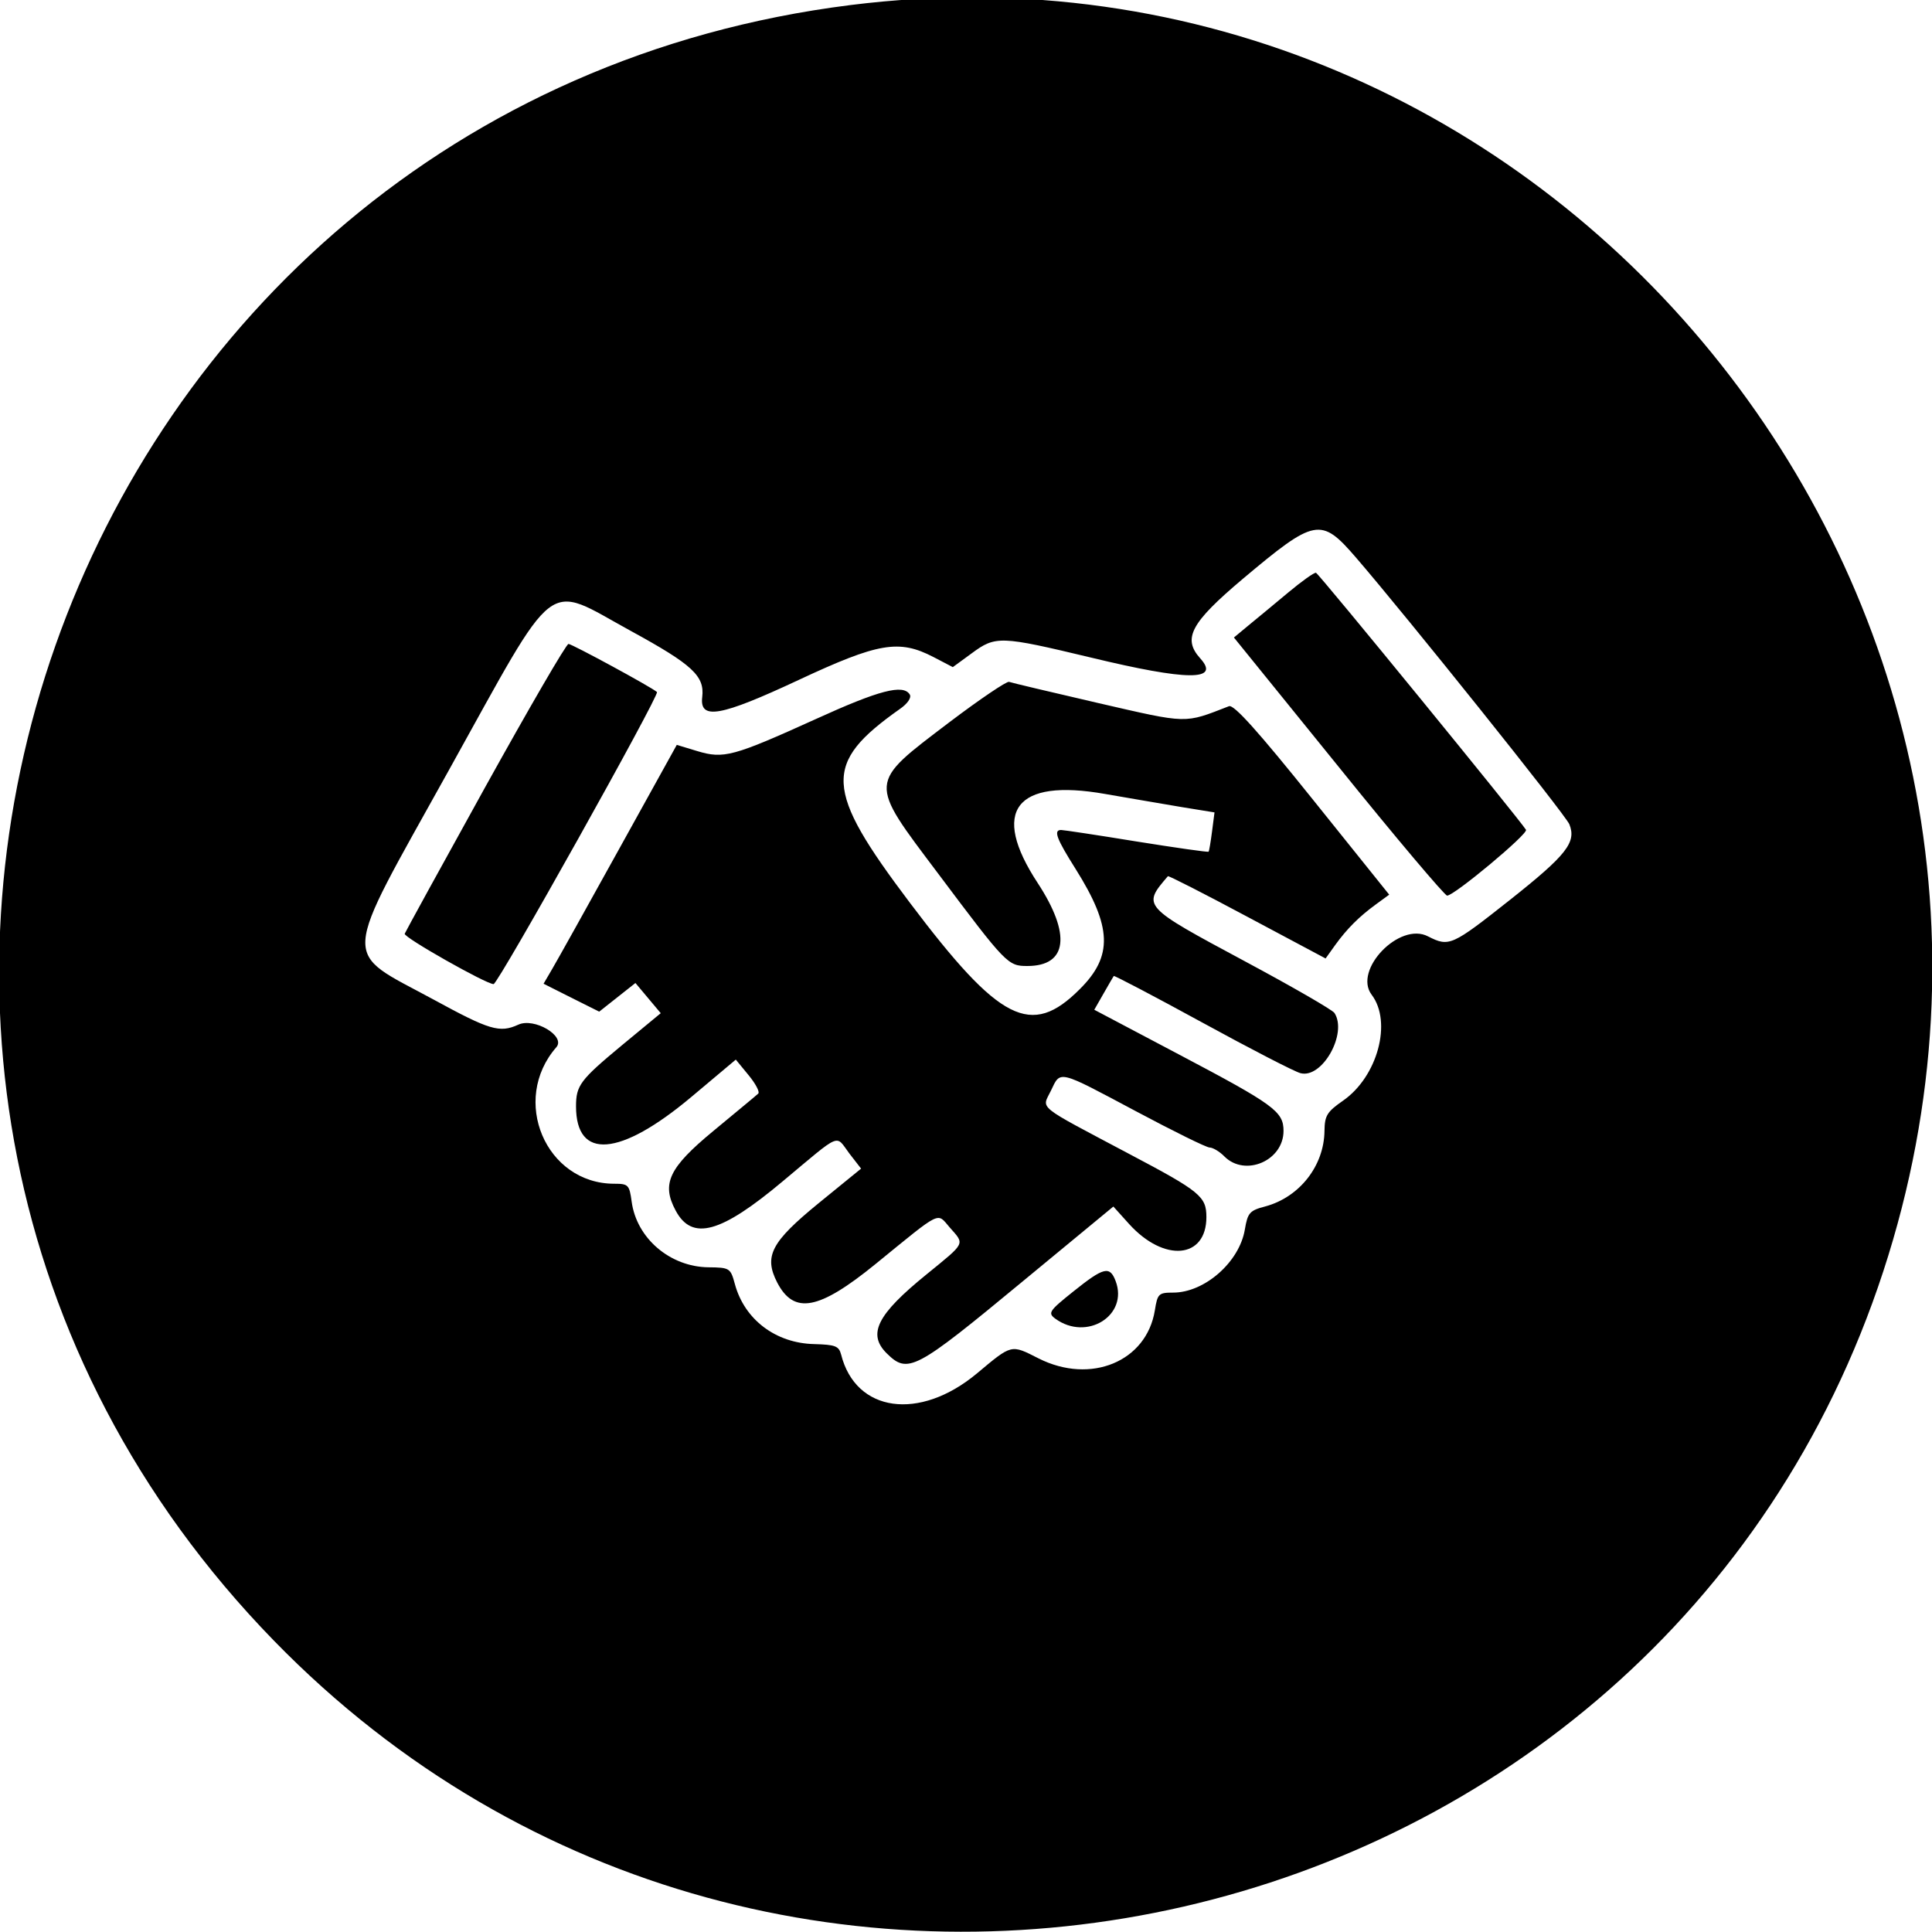 <?xml version="1.0" encoding="UTF-8"?>
<svg xmlns="http://www.w3.org/2000/svg" xmlns:xlink="http://www.w3.org/1999/xlink" width="40px" height="40px" viewBox="0 0 40 40" version="1.1">
<g id="surface1">
<path style=" stroke:none;fill-rule:evenodd;fill:rgb(0%,0%,0%);fill-opacity:1;" d="M 17.605 0.105 C 1.164 2.172 -5.867 22.121 5.672 33.969 C 16.102 44.68 34.359 40.488 38.992 26.32 C 43.555 12.367 32.066 -1.711 17.605 0.105 M 28.07 11.539 C 29.125 12.762 32.414 16.871 32.492 17.066 C 32.641 17.438 32.438 17.699 31.27 18.625 C 30.055 19.586 30.004 19.609 29.566 19.387 C 28.977 19.078 28.012 20.082 28.398 20.594 C 28.828 21.16 28.52 22.293 27.805 22.789 C 27.473 23.02 27.426 23.098 27.422 23.414 C 27.414 24.137 26.906 24.785 26.199 24.977 C 25.871 25.062 25.832 25.109 25.773 25.457 C 25.66 26.129 24.941 26.762 24.289 26.762 C 23.988 26.762 23.965 26.785 23.91 27.129 C 23.738 28.191 22.582 28.668 21.504 28.125 C 20.926 27.832 20.957 27.824 20.223 28.438 C 19.035 29.426 17.715 29.242 17.414 28.043 C 17.367 27.867 17.293 27.84 16.855 27.828 C 16.059 27.809 15.414 27.32 15.215 26.586 C 15.125 26.254 15.109 26.242 14.664 26.238 C 13.871 26.227 13.18 25.637 13.078 24.879 C 13.031 24.531 13.008 24.508 12.719 24.508 C 11.297 24.508 10.562 22.773 11.52 21.68 C 11.715 21.449 11.059 21.062 10.73 21.215 C 10.344 21.391 10.137 21.328 8.977 20.695 C 7.055 19.652 7.031 20.02 9.285 15.961 C 11.582 11.828 11.258 12.078 13.059 13.062 C 14.34 13.762 14.59 13.996 14.539 14.43 C 14.48 14.914 14.914 14.836 16.535 14.078 C 18.188 13.305 18.613 13.234 19.324 13.602 L 19.727 13.812 L 20.117 13.527 C 20.613 13.16 20.707 13.164 22.582 13.613 C 24.59 14.098 25.277 14.102 24.848 13.629 C 24.48 13.219 24.652 12.895 25.727 11.988 C 27.227 10.727 27.348 10.703 28.07 11.539 M 26.668 12.27 C 26.383 12.508 26.016 12.812 25.848 12.949 L 25.547 13.199 L 27.711 15.871 C 28.898 17.344 29.914 18.543 29.961 18.543 C 30.109 18.543 31.645 17.262 31.594 17.18 C 31.461 16.965 27.305 11.875 27.246 11.859 C 27.211 11.848 26.949 12.035 26.668 12.27 M 10.043 16.301 C 9.141 17.93 8.391 19.297 8.379 19.332 C 8.352 19.406 10.066 20.375 10.219 20.375 C 10.312 20.375 13.664 14.379 13.602 14.328 C 13.496 14.23 11.84 13.332 11.77 13.332 C 11.723 13.332 10.949 14.668 10.043 16.301 M 19.656 14.953 C 17.961 16.242 17.969 16.152 19.426 18.09 C 20.832 19.965 20.867 20 21.27 20 C 22.102 20 22.18 19.344 21.484 18.281 C 20.504 16.789 21.02 16.109 22.879 16.438 C 23.387 16.527 24.105 16.648 24.473 16.711 L 25.145 16.82 L 25.094 17.215 C 25.066 17.43 25.035 17.617 25.023 17.633 C 25.012 17.648 24.34 17.551 23.531 17.422 C 22.719 17.289 22.016 17.184 21.969 17.184 C 21.805 17.184 21.875 17.367 22.27 17.992 C 23.023 19.191 23.047 19.793 22.355 20.48 C 21.348 21.488 20.699 21.16 18.836 18.688 C 17.059 16.332 17.031 15.809 18.629 14.68 C 18.789 14.57 18.875 14.445 18.836 14.379 C 18.699 14.16 18.203 14.289 16.891 14.887 C 15.176 15.664 14.984 15.715 14.438 15.551 L 14.012 15.422 L 12.809 17.594 C 12.148 18.789 11.527 19.902 11.43 20.066 L 11.254 20.367 L 11.828 20.656 L 12.406 20.945 L 13.156 20.352 L 13.68 20.977 L 12.863 21.652 C 12.012 22.359 11.926 22.473 11.926 22.906 C 11.926 24.023 12.836 23.949 14.309 22.715 L 15.234 21.938 L 15.5 22.262 C 15.645 22.438 15.734 22.609 15.699 22.641 C 15.664 22.676 15.242 23.023 14.766 23.418 C 13.848 24.176 13.691 24.508 13.988 25.062 C 14.328 25.699 14.922 25.535 16.211 24.453 C 17.441 23.426 17.289 23.488 17.586 23.883 L 17.828 24.195 L 16.945 24.914 C 15.965 25.715 15.812 26.008 16.09 26.551 C 16.438 27.223 16.953 27.125 18.125 26.172 C 19.52 25.035 19.391 25.102 19.664 25.414 C 19.977 25.77 20.004 25.715 19.18 26.387 C 18.16 27.215 17.957 27.617 18.355 28.016 C 18.797 28.453 18.938 28.379 21.172 26.531 L 23.051 24.98 L 23.379 25.344 C 24.102 26.141 24.977 26.062 24.977 25.199 C 24.977 24.773 24.852 24.668 23.379 23.891 C 21.422 22.852 21.57 22.973 21.758 22.582 C 21.961 22.156 21.891 22.141 23.52 23.008 C 24.289 23.418 24.977 23.758 25.043 23.758 C 25.109 23.758 25.25 23.84 25.352 23.945 C 25.781 24.371 26.574 24.031 26.574 23.414 C 26.574 23.012 26.379 22.871 24.402 21.828 L 22.656 20.906 L 22.848 20.57 C 22.953 20.387 23.047 20.223 23.059 20.207 C 23.066 20.191 23.895 20.625 24.895 21.172 C 25.895 21.719 26.809 22.191 26.926 22.219 C 27.375 22.336 27.902 21.398 27.629 20.973 C 27.59 20.91 26.758 20.43 25.773 19.902 C 23.641 18.758 23.648 18.762 24.18 18.141 C 24.191 18.125 24.934 18.504 25.824 18.98 L 27.445 19.844 L 27.641 19.57 C 27.891 19.223 28.145 18.973 28.488 18.723 L 28.762 18.523 L 27.176 16.547 C 26.051 15.145 25.547 14.582 25.445 14.621 C 24.508 14.984 24.617 14.988 22.734 14.555 C 21.773 14.332 20.945 14.137 20.891 14.117 C 20.84 14.102 20.285 14.477 19.656 14.953 M 22.223 26.738 C 21.719 27.141 21.691 27.184 21.848 27.301 C 22.5 27.777 23.367 27.234 23.098 26.523 C 22.977 26.203 22.852 26.234 22.223 26.738 "/>
</g>
</svg>
